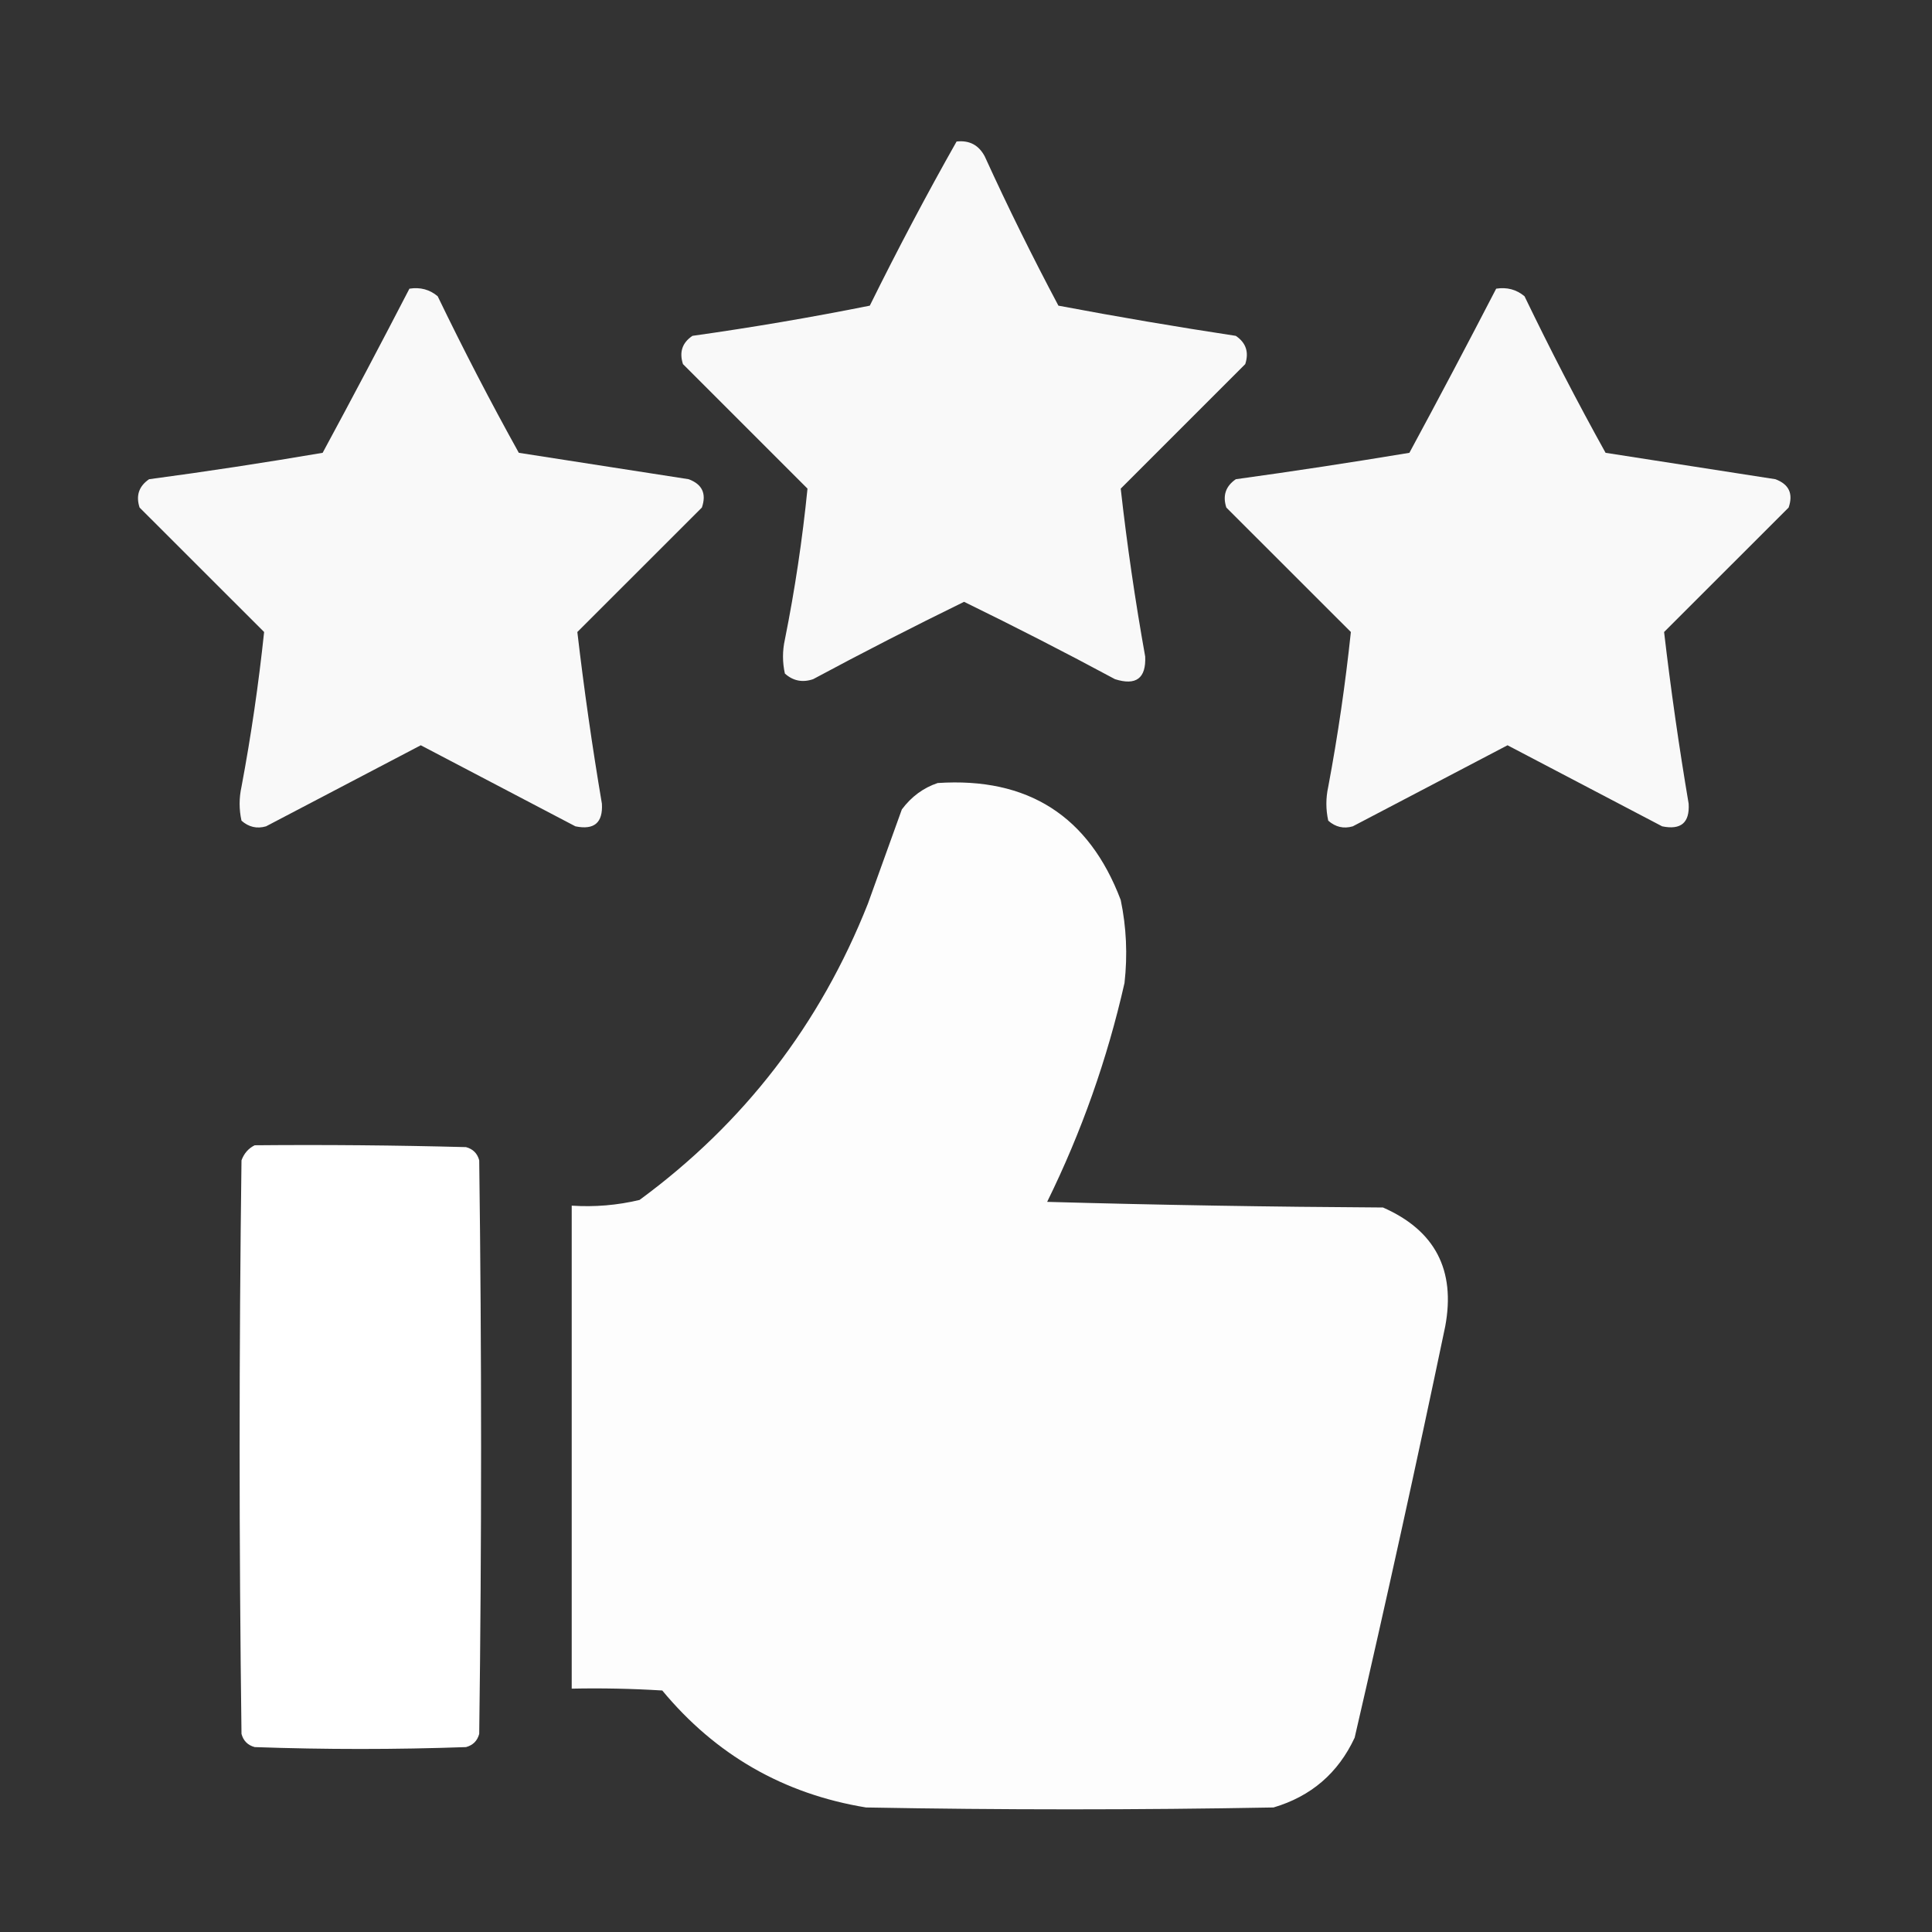 <svg width="24" height="24" viewBox="0 0 24 24" fill="none" xmlns="http://www.w3.org/2000/svg">
<rect x="0" y="0" width="24" height="24" fill="#333333" stroke="none"/>
<path opacity="0.971" fill-rule="evenodd" clip-rule="evenodd" d="M11.883 1.758C12.043 1.74 12.16 1.803 12.234 1.945C12.52 2.572 12.825 3.189 13.148 3.797C13.879 3.935 14.614 4.06 15.351 4.172C15.478 4.257 15.517 4.374 15.469 4.523C14.951 5.042 14.435 5.557 13.922 6.07C14 6.767 14.102 7.462 14.226 8.156C14.238 8.426 14.113 8.52 13.851 8.437C13.234 8.105 12.609 7.785 11.976 7.476C11.344 7.785 10.719 8.105 10.101 8.437C9.968 8.482 9.851 8.458 9.75 8.367C9.719 8.226 9.719 8.086 9.75 7.945C9.875 7.323 9.968 6.698 10.031 6.07C9.518 5.557 9.003 5.042 8.484 4.523C8.436 4.374 8.475 4.257 8.602 4.172C9.341 4.068 10.075 3.943 10.805 3.797C11.148 3.103 11.507 2.423 11.883 1.758Z" fill="white"/>
<path opacity="0.971" fill-rule="evenodd" clip-rule="evenodd" d="M5.086 3.586C5.22 3.565 5.337 3.596 5.437 3.68C5.755 4.339 6.091 4.988 6.445 5.625C7.148 5.734 7.851 5.844 8.555 5.953C8.724 6.016 8.778 6.133 8.719 6.305C8.203 6.82 7.687 7.336 7.172 7.851C7.255 8.563 7.357 9.274 7.477 9.984C7.491 10.22 7.382 10.313 7.148 10.265C6.508 9.93 5.867 9.594 5.227 9.258C4.586 9.594 3.945 9.93 3.305 10.265C3.191 10.298 3.09 10.274 3 10.195C2.969 10.055 2.969 9.914 3 9.773C3.12 9.134 3.213 8.494 3.281 7.851C2.766 7.336 2.25 6.82 1.734 6.305C1.686 6.158 1.725 6.04 1.852 5.953C2.572 5.857 3.291 5.747 4.008 5.625C4.374 4.948 4.733 4.268 5.086 3.586Z" fill="white"/>
<path opacity="0.971" fill-rule="evenodd" clip-rule="evenodd" d="M18.586 3.586C18.72 3.565 18.837 3.596 18.938 3.68C19.256 4.339 19.591 4.988 19.945 5.625C20.648 5.734 21.352 5.844 22.055 5.953C22.224 6.016 22.278 6.133 22.219 6.305C21.703 6.82 21.188 7.336 20.672 7.851C20.755 8.563 20.857 9.274 20.977 9.984C20.991 10.22 20.882 10.313 20.648 10.265C20.008 9.93 19.367 9.594 18.727 9.258C18.086 9.594 17.445 9.93 16.805 10.265C16.691 10.298 16.59 10.274 16.5 10.195C16.469 10.055 16.469 9.914 16.5 9.773C16.62 9.134 16.713 8.494 16.781 7.851C16.266 7.336 15.75 6.82 15.234 6.305C15.186 6.158 15.225 6.04 15.352 5.953C16.072 5.854 16.791 5.744 17.508 5.625C17.874 4.948 18.233 4.268 18.586 3.586Z" fill="white"/>
<path opacity="0.992" fill-rule="evenodd" clip-rule="evenodd" d="M11.648 9.727C12.769 9.653 13.527 10.137 13.922 11.18C13.993 11.52 14.008 11.864 13.969 12.211C13.755 13.156 13.435 14.062 13.008 14.93C14.398 14.969 15.789 14.992 17.18 15C17.826 15.284 18.084 15.776 17.953 16.477C17.596 18.184 17.221 19.887 16.828 21.586C16.623 22.026 16.287 22.315 15.82 22.453C14.133 22.484 12.445 22.484 10.758 22.453C9.734 22.285 8.89 21.8 8.227 21C7.852 20.977 7.477 20.969 7.102 20.977C7.102 18.977 7.102 16.977 7.102 14.977C7.388 14.996 7.67 14.972 7.945 14.906C9.242 13.953 10.187 12.726 10.781 11.227C10.922 10.836 11.062 10.445 11.203 10.055C11.322 9.896 11.47 9.787 11.648 9.727Z" fill="white"/>
<path opacity="0.998" fill-rule="evenodd" clip-rule="evenodd" d="M3.164 14.227C4.039 14.219 4.914 14.227 5.789 14.25C5.875 14.273 5.93 14.328 5.953 14.414C5.984 16.789 5.984 19.164 5.953 21.539C5.93 21.625 5.875 21.68 5.789 21.703C4.914 21.734 4.039 21.734 3.164 21.703C3.078 21.68 3.023 21.625 3 21.539C2.969 19.164 2.969 16.789 3 14.414C3.032 14.327 3.087 14.265 3.164 14.227Z" fill="white"/>
</svg>
